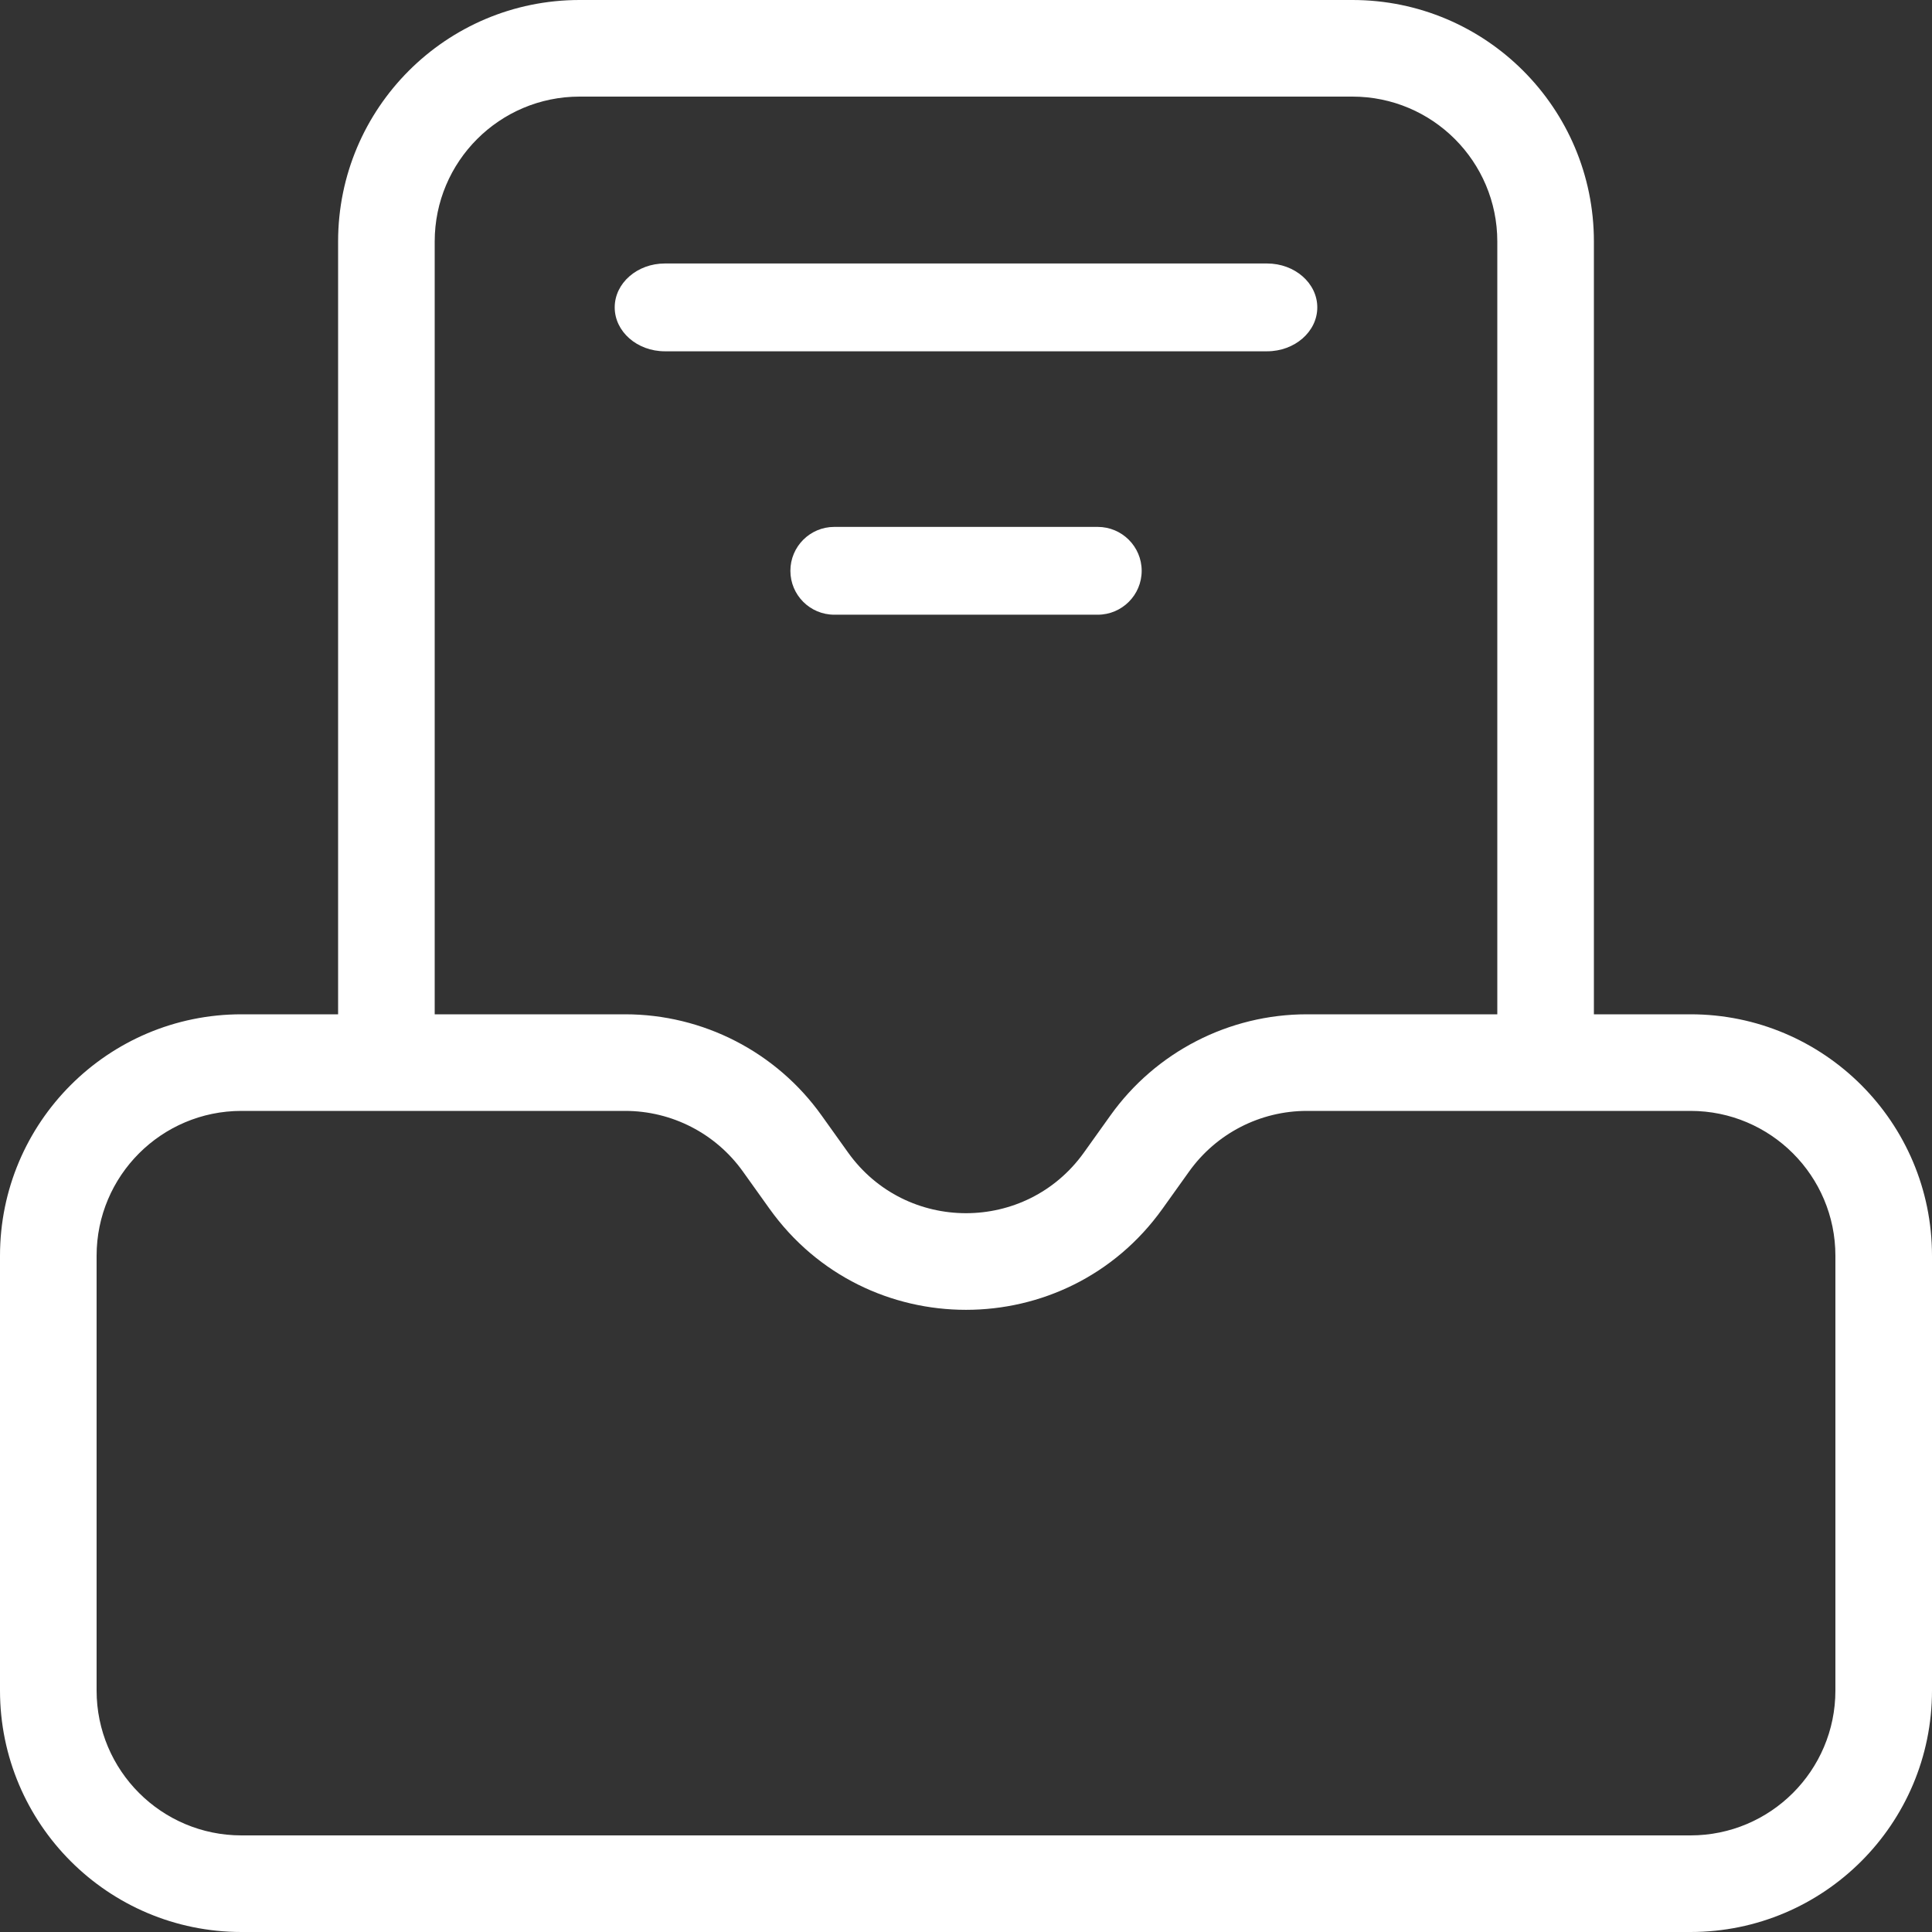 <svg width="29" height="29" viewBox="0 0 29 29" fill="none" xmlns="http://www.w3.org/2000/svg">
<rect x="0" y="0" width="29" height="29" fill="#333333" stroke="none"/>
<path fill-rule="evenodd" clip-rule="evenodd" d="M8.7 1.45C7.499 1.45 6.525 2.424 6.525 3.625V15.225H9.383C10.553 15.225 11.652 15.79 12.332 16.743L12.73 17.3C13.598 18.514 15.402 18.514 16.27 17.3L16.668 16.743C17.348 15.79 18.447 15.225 19.617 15.225H22.475V3.625C22.475 2.424 21.501 1.45 20.3 1.45H8.7ZM23.925 15.225V3.625C23.925 1.623 22.302 0 20.3 0H8.7C6.698 0 5.075 1.623 5.075 3.625V15.225H3.625C1.623 15.225 0 16.848 0 18.85V25.375C0 27.377 1.623 29 3.625 29H25.375C27.377 29 29 27.377 29 25.375V18.85C29 16.848 27.377 15.225 25.375 15.225H23.925ZM3.625 16.675C2.424 16.675 1.45 17.649 1.45 18.85V25.375C1.45 26.576 2.424 27.55 3.625 27.55H25.375C26.576 27.55 27.55 26.576 27.55 25.375V18.85C27.55 17.649 26.576 16.675 25.375 16.675H19.617C18.915 16.675 18.256 17.014 17.848 17.586L17.45 18.143C16.004 20.167 12.996 20.167 11.55 18.143L11.152 17.586C10.744 17.014 10.085 16.675 9.383 16.675H3.625Z" fill="white"/>
<path fill-rule="evenodd" clip-rule="evenodd" d="M9.227 4.614C9.227 4.25 9.564 3.955 9.98 3.955H19.019C19.435 3.955 19.773 4.25 19.773 4.614C19.773 4.978 19.435 5.273 19.019 5.273H9.98C9.564 5.273 9.227 4.978 9.227 4.614Z" fill="white"/>
<path fill-rule="evenodd" clip-rule="evenodd" d="M11.864 8.568C11.864 8.204 12.159 7.909 12.523 7.909H16.477C16.841 7.909 17.137 8.204 17.137 8.568C17.137 8.932 16.841 9.227 16.477 9.227H12.523C12.159 9.227 11.864 8.932 11.864 8.568Z" fill="white"/>
</svg>
